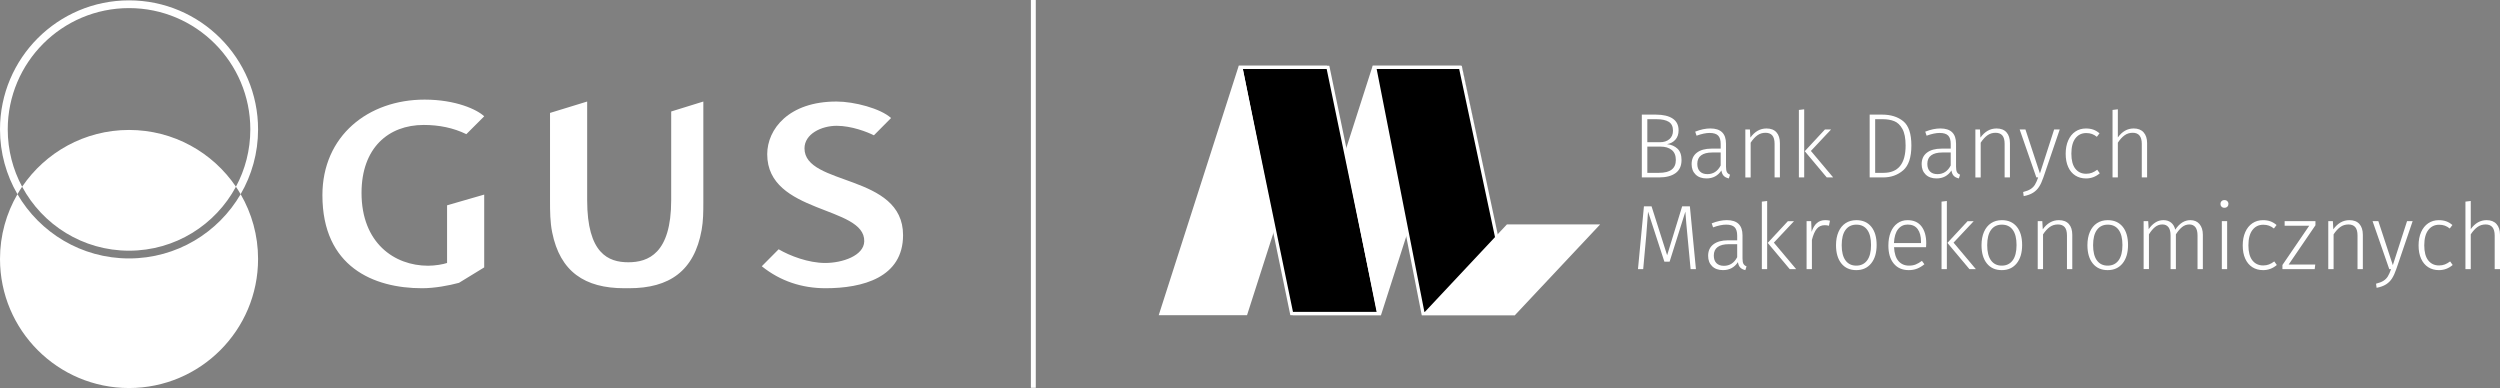 <?xml version="1.0" encoding="UTF-8"?>
<svg id="Warstwa_2" data-name="Warstwa 2" xmlns="http://www.w3.org/2000/svg" viewBox="0 0 515.458 80.005">
  <rect x="0" y="0" width="515.458" height="80.005" fill="#808080" stroke="none"/>
  <defs>
    <style>
      .cls-1, .cls-2 {
        fill: #fff;
      }

      .cls-2 {
        fill-rule: evenodd;
      }
    </style>
  </defs>
  <g id="Warstwa_2-2" data-name="Warstwa 2">
    <g>
      <g>
        <polygon class="cls-1" points="284.734 64.99 266.526 64.99 283.027 13.55 301.236 13.55 284.734 64.99"/>
        <polygon class="cls-1" points="257.117 64.99 238.908 64.99 255.41 13.55 273.618 13.55 257.117 64.99"/>
        <g>
          <polygon points="283.841 64.32 266.259 64.32 256.263 14.22 273.813 14.22 283.841 64.32"/>
          <path class="cls-1" d="M273.536,14.22l10.39,50.1h-17.334l-10.356-50.1h17.3M274.081,13.55h-18.668l10.633,51.44h18.702l-10.667-51.44h0Z"/>
        </g>
        <g>
          <polygon points="312.021 64.574 293.335 64.574 283.511 13.766 301.363 13.766 312.021 64.574"/>
          <path class="cls-1" d="M300.854,14.22l10.681,50.1h-17.848l-9.846-50.1h17.013M301.396,13.55h-18.369l10.109,51.44h19.226l-10.967-51.44h0Z"/>
        </g>
        <polygon class="cls-1" points="312.343 64.99 293.146 64.99 310.698 46.272 329.922 46.272 312.343 64.99"/>
      </g>
      <g>
        <path class="cls-1" d="M345.87,30.656c.555.523.832,1.302.832,2.335,0,1.21-.41,2.111-1.229,2.703-.819.593-1.96.888-3.422.888h-3.535v-12.95h2.892c1.5,0,2.656.271,3.469.813.813.542,1.219,1.349,1.219,2.42,0,.794-.217,1.437-.652,1.928-.435.492-1.011.801-1.73.927.882.101,1.6.413,2.155.936ZM339.65,24.578v4.745h2.609c.807,0,1.456-.211,1.947-.633.492-.422.737-1.005.737-1.749,0-.844-.287-1.449-.86-1.815-.574-.365-1.427-.548-2.562-.548h-1.872ZM345.53,32.991c0-.933-.287-1.626-.86-2.08-.574-.454-1.333-.681-2.278-.681h-2.741v5.407h2.401c2.319,0,3.478-.882,3.478-2.646Z"/>
        <path class="cls-1" d="M356.069,35.505c.132.227.343.397.633.51l-.246.775c-.454-.101-.804-.277-1.049-.529-.246-.252-.406-.624-.482-1.116-.718,1.097-1.746,1.645-3.081,1.645-.945,0-1.692-.268-2.24-.804s-.822-1.251-.822-2.146c0-1.021.362-1.808,1.087-2.363.725-.554,1.73-.832,3.015-.832h1.89v-.964c0-.794-.177-1.371-.529-1.73s-.939-.539-1.758-.539c-.756,0-1.651.189-2.684.567l-.284-.832c1.109-.441,2.149-.662,3.119-.662,2.155,0,3.233,1.046,3.233,3.138v4.764c0,.517.066.888.198,1.115ZM354.774,34.125v-2.684h-1.72c-1.008,0-1.777.196-2.306.586s-.794.977-.794,1.758c0,.68.183,1.204.548,1.569s.876.548,1.531.548c1.21,0,2.123-.592,2.741-1.777Z"/>
        <path class="cls-1" d="M366.277,27.282c.473.529.709,1.273.709,2.231v7.07h-1.096v-6.919c0-.794-.158-1.374-.473-1.74-.315-.365-.782-.548-1.399-.548-.63,0-1.188.174-1.673.52-.485.347-.948.854-1.389,1.522v7.165h-1.096v-9.887h.945l.094,1.682c.895-1.26,2.004-1.89,3.327-1.89.895,0,1.578.265,2.051.794Z"/>
        <path class="cls-1" d="M371.995,36.582h-1.096v-13.914l1.096-.132v14.046ZM373.375,31.119l4.594,5.463h-1.323l-4.537-5.407,4.159-4.48h1.266l-4.159,4.424Z"/>
        <path class="cls-1" d="M392.421,24.994c1.115.907,1.673,2.577,1.673,5.009s-.564,4.137-1.692,5.114c-1.128.977-2.505,1.465-4.131,1.465h-2.779v-12.95h2.571c1.789,0,3.242.454,4.358,1.362ZM386.627,24.578v11.059h1.72c3.037,0,4.556-1.878,4.556-5.633,0-1.487-.221-2.628-.662-3.422-.441-.794-.999-1.326-1.673-1.597-.675-.271-1.459-.407-2.354-.407h-1.588Z"/>
        <path class="cls-1" d="M403.499,35.505c.132.227.343.397.633.51l-.246.775c-.454-.101-.804-.277-1.049-.529-.246-.252-.406-.624-.482-1.116-.718,1.097-1.746,1.645-3.081,1.645-.945,0-1.692-.268-2.24-.804s-.822-1.251-.822-2.146c0-1.021.362-1.808,1.087-2.363.725-.554,1.73-.832,3.015-.832h1.89v-.964c0-.794-.177-1.371-.529-1.73s-.939-.539-1.758-.539c-.756,0-1.651.189-2.684.567l-.284-.832c1.109-.441,2.149-.662,3.119-.662,2.155,0,3.233,1.046,3.233,3.138v4.764c0,.517.066.888.198,1.115ZM402.204,34.125v-2.684h-1.72c-1.008,0-1.777.196-2.306.586s-.794.977-.794,1.758c0,.68.183,1.204.548,1.569s.876.548,1.531.548c1.21,0,2.123-.592,2.741-1.777Z"/>
        <path class="cls-1" d="M413.707,27.282c.473.529.709,1.273.709,2.231v7.07h-1.096v-6.919c0-.794-.158-1.374-.473-1.74-.315-.365-.782-.548-1.399-.548-.63,0-1.188.174-1.673.52-.485.347-.948.854-1.389,1.522v7.165h-1.096v-9.887h.945l.094,1.682c.895-1.26,2.004-1.89,3.327-1.89.895,0,1.578.265,2.051.794Z"/>
        <path class="cls-1" d="M421.297,36.62c-.265.768-.555,1.399-.87,1.89-.315.492-.725.898-1.229,1.219-.504.321-1.153.558-1.947.709l-.113-.851c.655-.164,1.169-.366,1.541-.605.372-.24.668-.539.888-.898.22-.359.444-.86.671-1.503h-.378l-3.44-9.887h1.191l2.987,9.074,2.93-9.074h1.153l-3.384,9.925Z"/>
        <path class="cls-1" d="M431.6,26.724c.441.158.87.413,1.285.766l-.548.719c-.328-.265-.665-.46-1.011-.586-.347-.126-.741-.189-1.182-.189-.933,0-1.676.363-2.231,1.087s-.832,1.78-.832,3.166c0,1.374.274,2.407.822,3.101.548.693,1.289,1.04,2.221,1.04.441,0,.841-.069,1.2-.208.359-.138.721-.347,1.087-.624l.529.738c-.832.706-1.777,1.059-2.836,1.059-.844,0-1.582-.202-2.212-.605-.63-.403-1.119-.986-1.465-1.749-.347-.762-.52-1.673-.52-2.732,0-1.046.173-1.962.52-2.75.346-.788.835-1.396,1.465-1.824.63-.428,1.361-.643,2.193-.643.567,0,1.071.079,1.512.236Z"/>
        <path class="cls-1" d="M441.978,27.291c.479.536.718,1.276.718,2.221v7.07h-1.096v-6.919c0-1.525-.624-2.288-1.872-2.288-.63,0-1.188.174-1.673.52-.485.347-.948.854-1.389,1.522v7.165h-1.096v-13.914l1.096-.132v5.803c.882-1.235,1.972-1.853,3.27-1.853.882,0,1.563.268,2.042.804Z"/>
        <path class="cls-1" d="M349.67,55.487h-1.096l-.586-6.201c-.24-2.42-.403-4.304-.492-5.652l-3.251,10.322h-1.078l-3.365-10.322c-.038.668-.164,2.332-.378,4.991l-.057.624-.567,6.238h-1.078l1.229-12.95h1.569l3.214,10.095,3.1-10.095h1.588l1.248,12.95Z"/>
        <path class="cls-1" d="M359.472,54.409c.132.227.343.397.633.51l-.246.775c-.454-.101-.804-.277-1.049-.529-.246-.252-.406-.624-.482-1.116-.718,1.097-1.746,1.645-3.081,1.645-.945,0-1.692-.268-2.24-.804s-.822-1.251-.822-2.146c0-1.021.362-1.808,1.087-2.363.725-.554,1.73-.832,3.015-.832h1.89v-.964c0-.794-.177-1.371-.529-1.73s-.939-.539-1.758-.539c-.756,0-1.651.189-2.684.567l-.284-.832c1.109-.441,2.149-.662,3.119-.662,2.155,0,3.233,1.046,3.233,3.138v4.764c0,.517.066.888.198,1.115ZM358.177,53.029v-2.684h-1.72c-1.008,0-1.777.196-2.306.586s-.794.977-.794,1.758c0,.68.183,1.204.548,1.569s.876.548,1.531.548c1.21,0,2.123-.592,2.741-1.777Z"/>
        <path class="cls-1" d="M364.358,55.487h-1.096v-13.914l1.096-.132v14.046ZM365.738,50.024l4.594,5.463h-1.323l-4.537-5.407,4.159-4.48h1.266l-4.159,4.424Z"/>
        <path class="cls-1" d="M377.307,45.505l-.208,1.04c-.277-.076-.567-.114-.87-.114-.681,0-1.226.246-1.635.738-.41.492-.747,1.26-1.011,2.306v6.011h-1.096v-9.887h.945l.094,2.212c.265-.819.627-1.427,1.087-1.824.46-.397,1.03-.596,1.711-.596.39,0,.718.038.983.114Z"/>
        <path class="cls-1" d="M385.824,46.743c.737.901,1.106,2.158,1.106,3.772,0,1.601-.375,2.864-1.125,3.79-.75.926-1.774,1.39-3.072,1.39-1.311,0-2.335-.457-3.072-1.371s-1.106-2.171-1.106-3.772c0-1.046.17-1.959.51-2.741.34-.781.825-1.38,1.456-1.796.63-.416,1.374-.624,2.231-.624,1.311,0,2.335.451,3.072,1.352ZM380.521,47.396c-.529.719-.794,1.771-.794,3.157,0,1.374.261,2.42.785,3.138.523.718,1.263,1.078,2.221,1.078.958,0,1.704-.36,2.24-1.078.535-.719.803-1.777.803-3.176,0-1.374-.262-2.417-.784-3.129-.523-.712-1.27-1.068-2.24-1.068-.958,0-1.701.36-2.231,1.078Z"/>
        <path class="cls-1" d="M397.119,50.969h-6.598c.063,1.285.369,2.24.917,2.864s1.269.936,2.165.936c.517,0,.974-.079,1.371-.236.397-.158.828-.407,1.295-.747l.51.699c-.491.403-.996.706-1.512.907-.517.202-1.09.303-1.72.303-1.311,0-2.338-.447-3.081-1.343-.744-.894-1.115-2.136-1.115-3.724,0-1.046.161-1.963.482-2.75.321-.788.781-1.399,1.38-1.834.598-.435,1.295-.652,2.089-.652,1.26,0,2.218.426,2.873,1.276.655.851.983,2.02.983,3.507,0,.277-.013.542-.038.794ZM396.079,49.834c0-1.109-.23-1.975-.69-2.599-.46-.624-1.144-.936-2.051-.936-.807,0-1.465.315-1.976.945-.51.63-.797,1.588-.86,2.873h5.577v-.283Z"/>
        <path class="cls-1" d="M401.41,55.487h-1.096v-13.914l1.096-.132v14.046ZM402.79,50.024l4.594,5.463h-1.323l-4.537-5.407,4.159-4.48h1.266l-4.159,4.424Z"/>
        <path class="cls-1" d="M415.824,46.743c.737.901,1.106,2.158,1.106,3.772,0,1.601-.375,2.864-1.125,3.79-.75.926-1.774,1.39-3.072,1.39-1.311,0-2.335-.457-3.072-1.371s-1.106-2.171-1.106-3.772c0-1.046.17-1.959.51-2.741.34-.781.825-1.38,1.456-1.796.63-.416,1.374-.624,2.231-.624,1.311,0,2.335.451,3.072,1.352ZM410.522,47.396c-.529.719-.794,1.771-.794,3.157,0,1.374.261,2.42.785,3.138.523.718,1.263,1.078,2.221,1.078.958,0,1.704-.36,2.24-1.078.535-.719.803-1.777.803-3.176,0-1.374-.262-2.417-.784-3.129-.523-.712-1.27-1.068-2.24-1.068-.958,0-1.701.36-2.231,1.078Z"/>
        <path class="cls-1" d="M426.562,46.186c.473.529.709,1.273.709,2.231v7.07h-1.096v-6.919c0-.794-.158-1.374-.473-1.74-.315-.365-.782-.548-1.399-.548-.63,0-1.188.174-1.673.52-.485.347-.948.854-1.389,1.522v7.165h-1.096v-9.887h.945l.094,1.682c.895-1.26,2.004-1.89,3.327-1.89.895,0,1.578.265,2.051.794Z"/>
        <path class="cls-1" d="M437.659,46.743c.737.901,1.106,2.158,1.106,3.772,0,1.601-.375,2.864-1.125,3.79-.75.926-1.774,1.39-3.072,1.39-1.311,0-2.335-.457-3.072-1.371s-1.106-2.171-1.106-3.772c0-1.046.17-1.959.51-2.741.34-.781.825-1.38,1.456-1.796.63-.416,1.374-.624,2.231-.624,1.311,0,2.335.451,3.072,1.352ZM432.356,47.396c-.529.719-.794,1.771-.794,3.157,0,1.374.261,2.42.785,3.138.523.718,1.263,1.078,2.221,1.078.958,0,1.704-.36,2.24-1.078.535-.719.803-1.777.803-3.176,0-1.374-.262-2.417-.784-3.129-.523-.712-1.27-1.068-2.24-1.068-.958,0-1.701.36-2.231,1.078Z"/>
        <path class="cls-1" d="M453.501,46.205c.46.542.69,1.279.69,2.212v7.07h-1.097v-6.919c0-.781-.148-1.358-.444-1.73-.296-.372-.709-.558-1.238-.558-.555,0-1.053.177-1.494.529-.441.353-.87.858-1.286,1.512v7.165h-1.096v-6.919c0-.781-.148-1.358-.444-1.73-.296-.372-.709-.558-1.238-.558-.567,0-1.071.177-1.512.529-.441.353-.864.858-1.267,1.512v7.165h-1.096v-9.887h.945l.094,1.663c.39-.579.841-1.036,1.352-1.37.51-.334,1.074-.501,1.692-.501.63,0,1.156.17,1.579.51.422.341.709.826.86,1.456.87-1.31,1.909-1.966,3.119-1.966.794,0,1.421.271,1.881.813Z"/>
        <path class="cls-1" d="M459.238,41.479c.151.151.227.34.227.567,0,.227-.076.416-.227.567-.151.151-.353.227-.605.227-.24,0-.435-.076-.586-.227-.151-.151-.227-.34-.227-.567,0-.227.075-.416.227-.567.151-.151.346-.227.586-.227.252,0,.454.076.605.227ZM459.2,55.487h-1.096v-9.887h1.096v9.887Z"/>
        <path class="cls-1" d="M468.104,45.628c.441.158.87.413,1.285.766l-.548.719c-.328-.265-.665-.46-1.011-.586-.347-.126-.741-.189-1.182-.189-.933,0-1.676.363-2.231,1.087s-.832,1.78-.832,3.166c0,1.374.274,2.407.822,3.101.548.693,1.289,1.04,2.221,1.04.441,0,.841-.069,1.2-.208.359-.138.721-.347,1.087-.624l.529.738c-.832.706-1.777,1.059-2.836,1.059-.844,0-1.582-.202-2.212-.605-.63-.403-1.119-.986-1.465-1.749-.347-.762-.52-1.673-.52-2.732,0-1.046.173-1.962.52-2.75.346-.788.835-1.396,1.465-1.824.63-.428,1.361-.643,2.193-.643.567,0,1.071.079,1.512.236Z"/>
        <path class="cls-1" d="M477.404,46.45l-5.52,8.091h5.482l-.113.945h-6.654v-.851l5.52-8.091h-5.066v-.945h6.352v.851Z"/>
        <path class="cls-1" d="M486.469,46.186c.473.529.709,1.273.709,2.231v7.07h-1.096v-6.919c0-.794-.158-1.374-.473-1.74-.315-.365-.782-.548-1.399-.548-.63,0-1.188.174-1.673.52-.485.347-.948.854-1.389,1.522v7.165h-1.096v-9.887h.945l.094,1.682c.895-1.26,2.004-1.89,3.327-1.89.895,0,1.578.265,2.051.794Z"/>
        <path class="cls-1" d="M494.059,55.525c-.265.768-.555,1.399-.87,1.89-.315.492-.725.898-1.229,1.219-.504.321-1.153.558-1.947.709l-.113-.851c.655-.164,1.169-.366,1.541-.605.372-.24.668-.539.888-.898.22-.359.444-.86.671-1.503h-.378l-3.44-9.887h1.191l2.987,9.074,2.93-9.074h1.153l-3.384,9.925Z"/>
        <path class="cls-1" d="M504.362,45.628c.441.158.87.413,1.285.766l-.548.719c-.328-.265-.665-.46-1.011-.586-.347-.126-.741-.189-1.182-.189-.933,0-1.676.363-2.231,1.087s-.832,1.78-.832,3.166c0,1.374.274,2.407.822,3.101.548.693,1.289,1.04,2.221,1.04.441,0,.841-.069,1.2-.208.359-.138.721-.347,1.087-.624l.529.738c-.832.706-1.777,1.059-2.836,1.059-.844,0-1.582-.202-2.212-.605-.63-.403-1.119-.986-1.465-1.749-.347-.762-.52-1.673-.52-2.732,0-1.046.173-1.962.52-2.75.346-.788.835-1.396,1.465-1.824.63-.428,1.361-.643,2.193-.643.567,0,1.071.079,1.512.236Z"/>
        <path class="cls-1" d="M514.74,46.195c.479.536.718,1.276.718,2.221v7.07h-1.096v-6.919c0-1.525-.624-2.288-1.872-2.288-.63,0-1.188.174-1.673.52-.485.347-.948.854-1.389,1.522v7.165h-1.096v-13.914l1.096-.132v5.803c.882-1.235,1.972-1.853,3.27-1.853.882,0,1.563.268,2.042.804Z"/>
      </g>
    </g>
    <path class="cls-2" d="M53.21,53.4c0,14.691-11.914,26.605-26.605,26.605-14.691,0-26.605-11.914-26.605-26.605,0-4.87,1.31-9.433,3.596-13.36,4.609,7.919,13.188,13.245,23.009,13.245,9.821,0,18.401-5.326,23.01-13.245,2.285,3.927,3.595,8.49,3.595,13.36h0ZM53.21,26.68c0,4.869-1.309,9.433-3.595,13.359-.306-.525-.628-1.039-.968-1.54,1.892-3.52,2.966-7.544,2.966-11.819,0-13.81-11.199-25.009-25.008-25.009C12.795,1.671,1.596,12.87,1.596,26.68c0,4.275,1.074,8.299,2.966,11.819-.34.501-.662,1.015-.967,1.54-2.285-3.927-3.595-8.49-3.595-13.359C0,11.989,11.914.075,26.605.075c14.691,0,26.605,11.914,26.605,26.605h0ZM4.563,38.499c4.219,7.85,12.508,13.189,22.042,13.189,9.534,0,17.824-5.339,22.043-13.189-4.784-7.062-12.872-11.705-22.043-11.705-9.171,0-17.258,4.643-22.042,11.705Z"/>
    <path class="cls-1" d="M157.066,54.897c3.81,3.063,8.273,4.53,13.141,4.53,7.66,0,15.989-2.198,15.989-10.945,0-12.745-20.323-10.067-20.323-17.892,0-2.974,3.489-4.653,6.633-4.653,3.05,0,6.313,1.268,7.678,1.962l3.537-3.562c-2.147-1.97-7.598-3.402-11.225-3.402h-.059c-9.791,0-14.25,5.679-14.25,10.869,0,12.375,20.211,10.574,20.005,17.967-.082,2.945-4.485,4.448-8.044,4.448-3.48,0-7.285-1.47-9.606-2.822l-3.476,3.501h0ZM129.544,54.075c-4.096,0-8.481-1.781-8.481-12.801v-20.339l-7.658,2.348v18.14c0,2.177.014,4.338.442,6.478,1.626,8.114,6.721,11.526,14.865,11.526.273,0,.552-.005.831-.012.278.007-.11.012.165.012,8.308,0,13.44-3.55,14.958-12.02.334-1.874.349-3.73.349-5.629v-6.728h.001v-14.115l-6.628,2.052v12.063h-.001v6.224c0,11.021-4.749,12.801-8.844,12.801h0ZM92.177,54.221c-.821.275-2.419.566-3.918.566-6.944,0-13.718-4.689-13.718-15.017,0-9.259,5.528-14.008,12.828-14.008,3.146,0,6.113.595,8.784,1.9l3.682-3.681c-1.425-1.366-5.817-3.443-12.287-3.443-11.634,0-21.072,7.479-21.072,19.707,0,14.78,10.566,19.183,20.538,19.183,2.626,0,5.552-.556,7.622-1.115l5.2-3.181v-15.012l-7.657,2.212v11.89Z"/>
    <polyline class="cls-1" points="212.55 0 212.55 79.96 213.56 79.96 213.56 0"/>
  </g>
</svg>